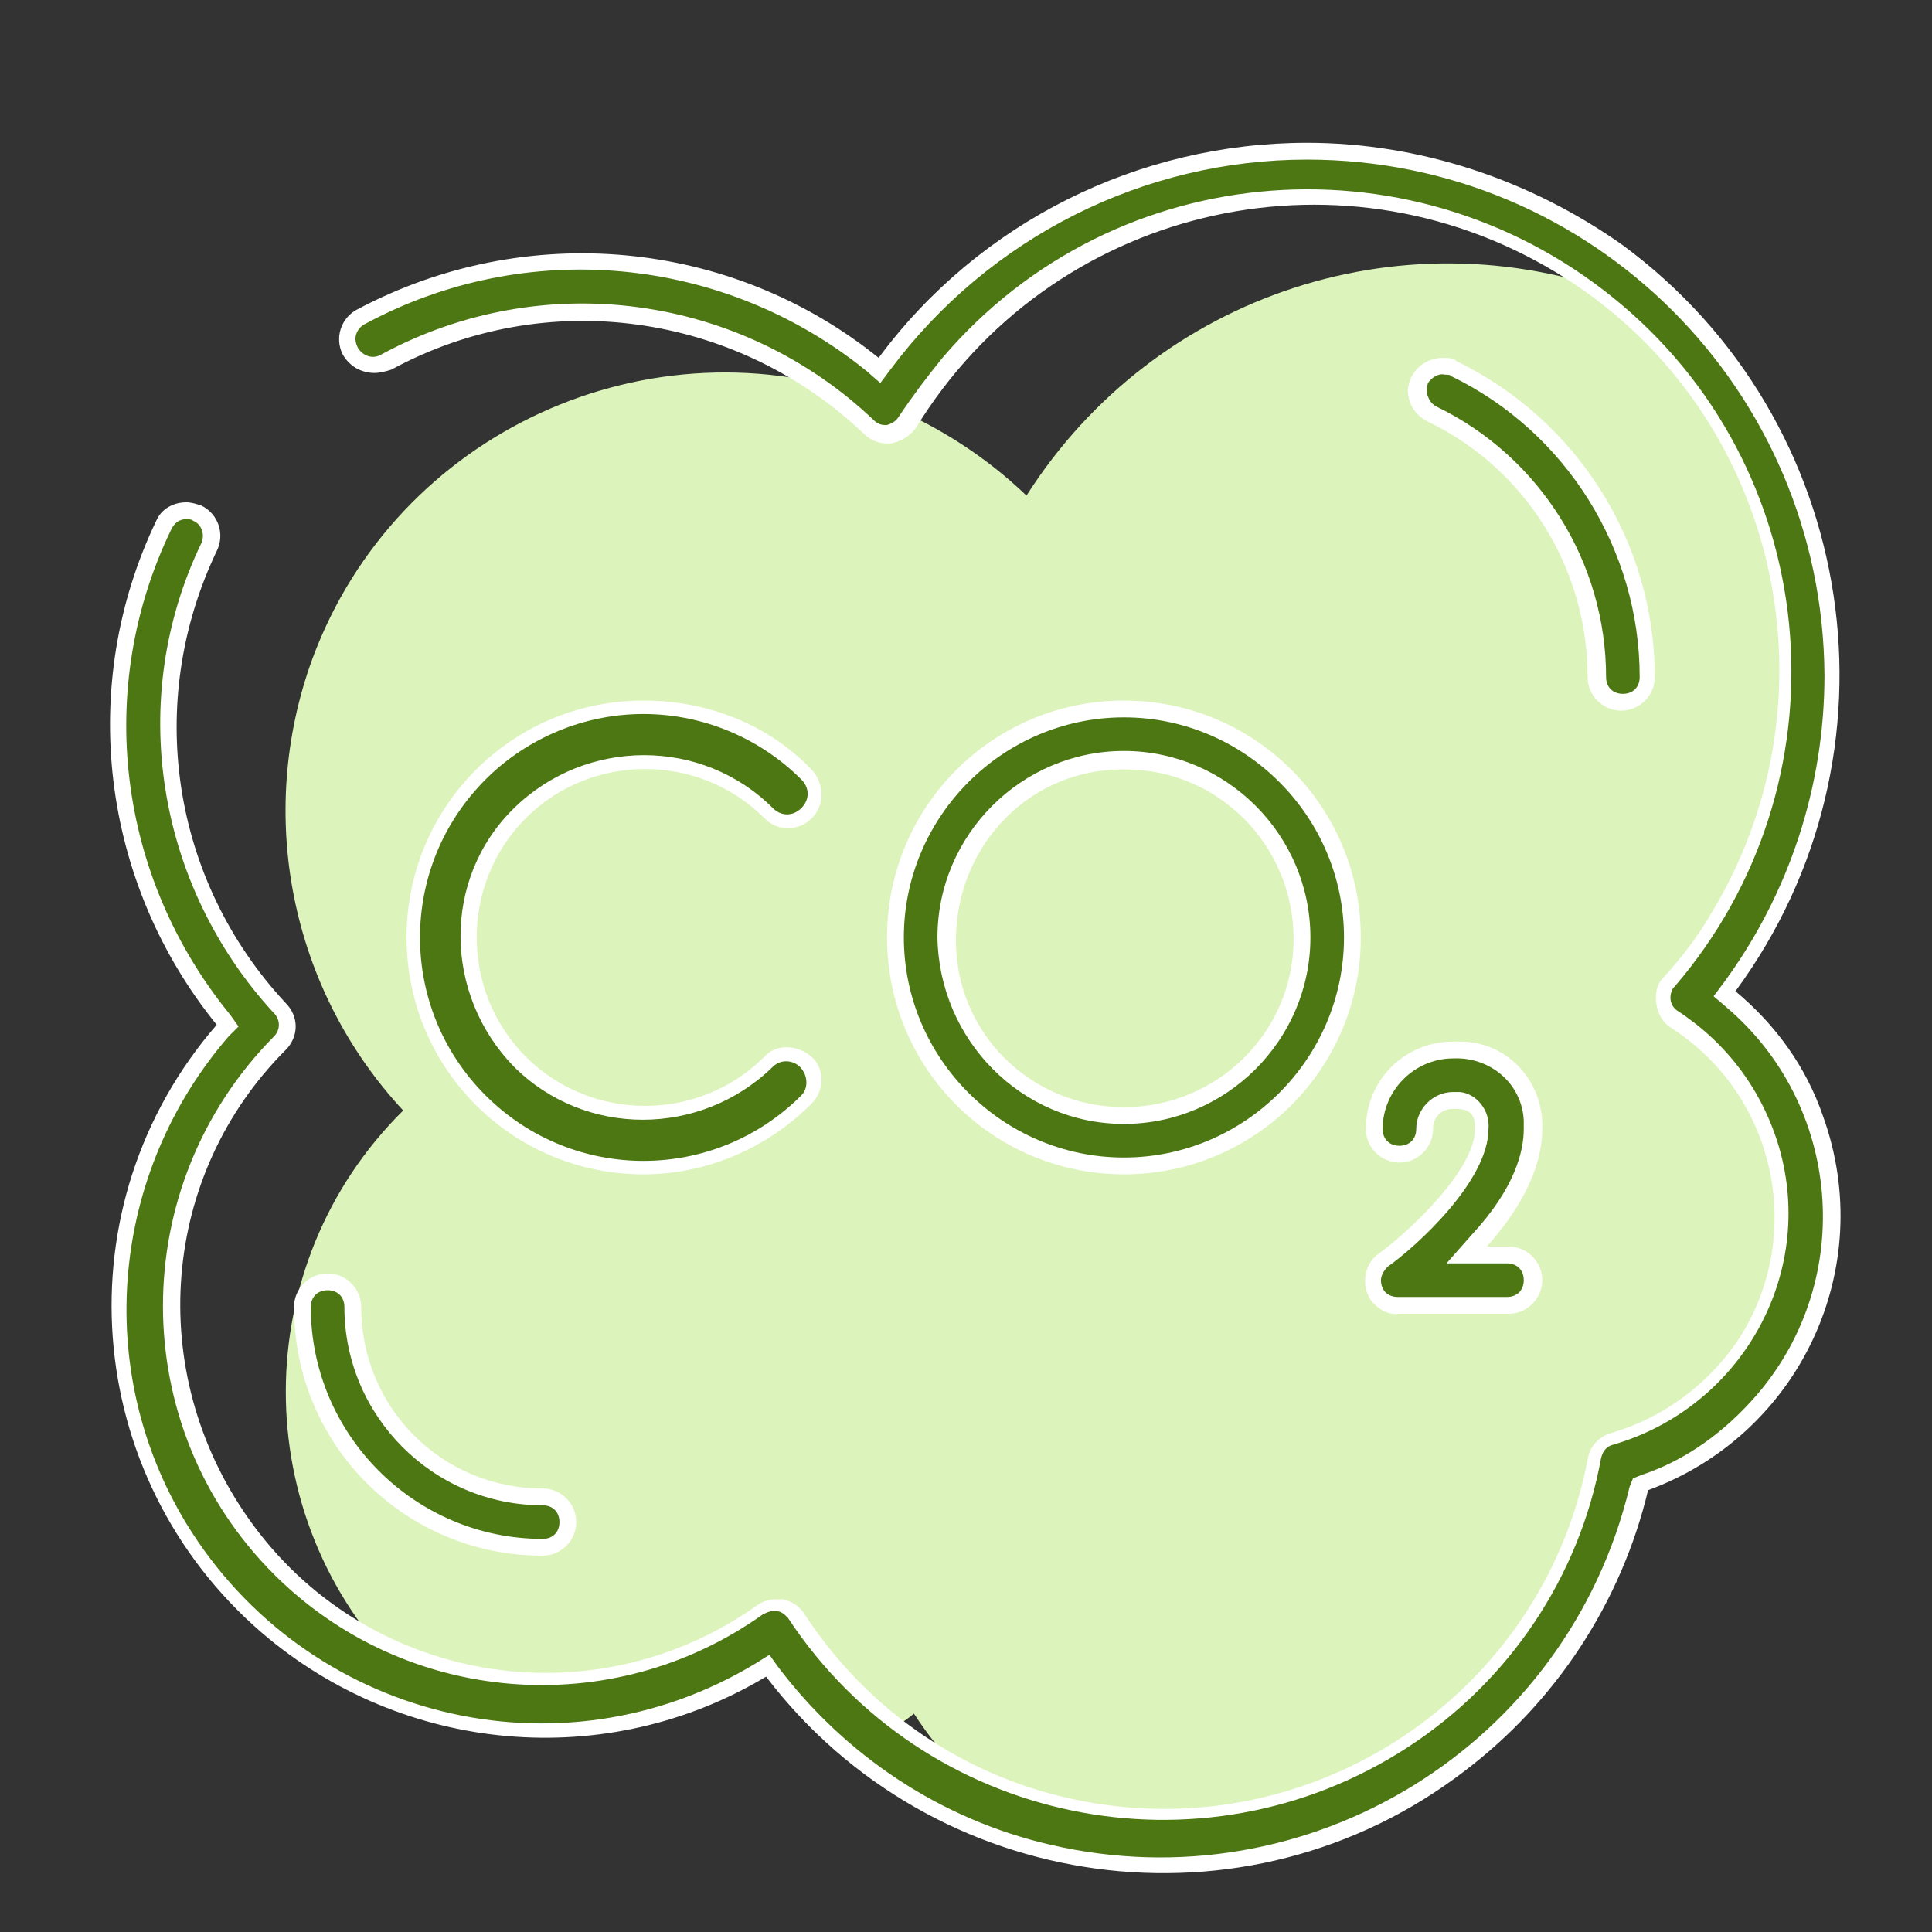 <?xml version="1.0" encoding="utf-8"?>
<!-- Generator: Adobe Illustrator 24.1.0, SVG Export Plug-In . SVG Version: 6.00 Build 0)  -->
<svg version="1.1" id="Layer_1" xmlns="http://www.w3.org/2000/svg" xmlns:xlink="http://www.w3.org/1999/xlink" x="0px" y="0px"
	 viewBox="0 0 115 115" style="enable-background:new 0 0 115 115;" xml:space="preserve">
<rect x="0" y="0" width="115" height="115" fill="#333333" stroke="none"/>
<style type="text/css">
	.st0{fill:#DCF4BB;}
	.st1{fill:#4D7713;}
	.st2{fill:#FFFFFF;}
</style>
<path class="st0" d="M107.5,72.4c0-5.2-2.6-10.1-7-12.9c10.5-12.4,9.1-31.1-3.3-41.7c-13.3-5.3-28.4-0.4-36.1,11.7
	c-2.4-2.3-5.2-4.1-8.3-5.4c-0.1,0.1-0.1,0.1-0.1,0.2l-0.5-0.5c-13.5-5-28.6,1.9-33.6,15.4c-3.4,9.3-1.3,19.7,5.4,26.9
	c-9.3,9.2-9.3,24.2-0.1,33.4c0.2,0.2,0.4,0.4,0.6,0.6c7.3,2.5,15.3,1.3,21.5-3.2c1.7,2.5,3.7,4.8,6.1,6.6c0.8-0.5,1.6-0.9,2.3-1.5
	c1.3,2,3,3.9,4.8,5.5c14.3,5.5,30.3-1.7,35.8-16c0.6-1.5,1-3,1.3-4.5C102.9,85.3,107.5,79.2,107.5,72.4z"/>
<path class="st1" d="M69.2,111c-9.1,0-17.7-4.2-23.2-11.5l-0.3-0.4l-0.4,0.2c-11.9,7.1-27.4,3.3-34.5-8.6
	c-5.6-9.3-4.6-21.1,2.5-29.4l0.3-0.3l-0.3-0.3C9.2,55.8,7,49.6,7,43.2c0-4.1,0.9-8.2,2.7-11.9c0.3-0.5,0.8-0.9,1.4-0.9
	c0.2,0,0.4,0,0.6,0.1c0.7,0.4,1.1,1.3,0.7,2C8.1,41.7,9.7,52.6,16.7,60c0.6,0.6,0.6,1.5,0,2.1C8,70.8,8,84.8,16.7,93.4
	c7.6,7.6,19.7,8.6,28.5,2.4c0.3-0.2,0.6-0.3,0.9-0.3h0.3c0.4,0.1,0.8,0.3,1,0.7c7.9,12.1,24.2,15.4,36.2,7.5
	c5.9-3.9,9.9-9.9,11.3-16.8c0.1-0.6,0.5-1,1.1-1.2c7.4-2.1,11.7-9.8,9.6-17.1c-0.9-3.2-3-6-5.8-7.9c-0.7-0.4-0.9-1.4-0.5-2.1
	c0-0.1,0.1-0.1,0.1-0.2c10.2-11.8,8.9-29.6-2.9-39.8s-29.6-8.9-39.8,2.9c-1,1.1-1.8,2.3-2.6,3.5c-0.2,0.4-0.6,0.6-1.1,0.7h-0.2
	c-0.4,0-0.7-0.2-1-0.4C44,18,32.4,16.4,23,21.5c-0.7,0.4-1.6,0.2-2.1-0.5c-0.4-0.7-0.2-1.6,0.5-2.1c0,0,0.1-0.1,0.1-0.1
	c9.8-5.3,21.8-4.2,30.4,2.8l0.4,0.3l0.3-0.4c5.9-8,15.2-12.6,25-12.6C95,9,109,23,109,40.2c0,6.7-2.1,13.2-6.1,18.5l-0.3,0.4
	l0.4,0.3c7.1,6,8.1,16.6,2.1,23.8c-1.9,2.3-4.4,4-7.2,5l-0.3,0.1l-0.1,0.3C94.4,101.7,82.7,111,69.2,111z"/>
<path class="st2" d="M77.8,9.5c17,0,30.7,13.7,30.8,30.7c0,6.6-2.1,13-6,18.3l-0.6,0.8l0.7,0.6c6.9,5.8,7.8,16.2,1.9,23.1
	c-1.9,2.2-4.2,3.9-6.9,4.8L97.2,88L97,88.5c-3.7,15.4-19.1,24.9-34.5,21.3c-6.5-1.5-12.2-5.3-16.2-10.6l-0.5-0.7L45,99
	c-11.7,7.1-26.8,3.3-33.9-8.3c-5.6-9.2-4.5-20.9,2.5-29l0.6-0.6l-0.5-0.7C7,52.2,5.6,41,10.2,31.5c0.2-0.4,0.5-0.6,0.9-0.6
	c0.1,0,0.3,0,0.4,0.1c0.5,0.2,0.7,0.8,0.5,1.3c0,0,0,0,0,0c-4.5,9.3-2.7,20.4,4.3,28c0.4,0.4,0.4,1,0,1.4c-8.8,8.9-8.8,23.2,0,32
	c7.8,7.8,20.1,8.8,29.1,2.4c0.2-0.1,0.4-0.2,0.6-0.2h0.2c0.3,0,0.5,0.2,0.7,0.4c8.1,12.3,24.6,15.7,36.9,7.7
	c6-3.9,10.2-10.1,11.5-17.2c0.1-0.4,0.3-0.7,0.7-0.8c7.6-2.2,12.1-10.1,9.9-17.7c-1-3.4-3.1-6.2-6-8.1c-0.5-0.3-0.6-0.9-0.3-1.4
	c0,0,0.1-0.1,0.1-0.1c10.3-12,9-30.2-3.1-40.5s-30.2-9-40.5,3.1c-0.9,1.1-1.8,2.3-2.6,3.5c-0.2,0.3-0.4,0.4-0.7,0.5h-0.1
	c-0.3,0-0.5-0.1-0.7-0.3c-7.9-7.5-19.7-9.1-29.3-3.9c-0.5,0.3-1.1,0.1-1.4-0.4c0,0,0,0,0,0c-0.1-0.2-0.2-0.5-0.1-0.8
	c0.1-0.3,0.3-0.5,0.5-0.6c9.6-5.2,21.4-4.1,29.9,2.8l0.8,0.7l0.6-0.8C58.9,14.1,68.1,9.5,77.8,9.5 M77.8,8.5
	c-10,0-19.5,4.7-25.5,12.8c-8.8-7.1-21-8.2-31-2.9c-1,0.5-1.4,1.7-0.9,2.7c0.4,0.7,1.1,1.1,1.9,1.1c0.3,0,0.7-0.1,1-0.2
	c9.2-5,20.5-3.4,28.1,3.8c0.4,0.4,0.9,0.6,1.4,0.6H53c0.6-0.1,1.1-0.4,1.5-0.9c8-13.1,25-17.2,38.1-9.3s17.2,25,9.3,38.1
	c-0.8,1.4-1.8,2.7-2.9,3.9c-0.4,0.4-0.5,1-0.4,1.6c0.1,0.6,0.4,1.1,0.9,1.4c6.2,4,8,12.3,4,18.5c-1.8,2.7-4.5,4.7-7.6,5.6
	c-0.7,0.2-1.3,0.8-1.4,1.6c-2.7,13.9-16.2,23-30.1,20.3c-6.8-1.3-12.7-5.3-16.5-11.1c-0.3-0.5-0.8-0.8-1.3-0.9c-0.1,0-0.3,0-0.4,0
	c-0.4,0-0.8,0.1-1.2,0.4c-9.8,6.9-23.3,4.6-30.2-5.2C8.6,81.6,9.6,69.9,17,62.5c0.8-0.8,0.8-2,0-2.8c-6.8-7.3-8.4-17.9-4.1-26.9
	c0.5-1,0.1-2.2-0.9-2.7c0,0,0,0,0,0c-0.3-0.1-0.6-0.2-0.9-0.2c-0.8,0-1.5,0.4-1.8,1.1c-4.7,9.8-3.3,21.5,3.6,30
	c-9.3,10.7-8.1,26.9,2.7,36.2c8.4,7.2,20.5,8.3,30,2.6c9.9,13,28.6,15.6,41.6,5.6c5.4-4.1,9.3-10,10.9-16.7
	c9-3.3,13.7-13.2,10.4-22.3c-1-2.9-2.8-5.4-5.2-7.4c10.4-14.1,7.4-34-6.7-44.4C91.1,10.7,84.5,8.5,77.8,8.5L77.8,8.5z"/>
<path class="st1" d="M96.6,41.8c-0.8,0-1.5-0.7-1.5-1.5c0-6.6-3.8-12.7-9.8-15.6c-0.8-0.3-1.1-1.2-0.8-2c0.3-0.8,1.2-1.1,2-0.8
	c0.1,0,0.1,0.1,0.2,0.1c7,3.4,11.5,10.5,11.5,18.3C98.1,41.1,97.5,41.8,96.6,41.8z"/>
<path class="st2" d="M86,22.3L86,22.3c0.2,0,0.3,0,0.4,0.1c6.8,3.3,11.2,10.3,11.2,17.9c0,0.6-0.4,1-1,1s-1-0.4-1-1
	c0-6.8-3.9-13.1-10.1-16.1c-0.2-0.1-0.4-0.3-0.5-0.6c-0.1-0.2-0.1-0.5,0-0.8C85.2,22.5,85.6,22.2,86,22.3 M85.9,21.3
	c-1.1,0-2,0.8-2.1,1.9c0,0.8,0.4,1.5,1.2,1.9c5.8,2.8,9.5,8.7,9.5,15.2c0,1.1,0.9,2,2,2s2-0.9,2-2c0-8-4.6-15.3-11.8-18.8
	C86.5,21.3,86.2,21.3,85.9,21.3L85.9,21.3z"/>
<path class="st1" d="M32.2,92.1c-7.9,0-14.2-6.4-14.2-14.3c0.1-0.8,0.8-1.4,1.7-1.3c0.7,0.1,1.2,0.6,1.3,1.3c0,6.2,5,11.3,11.2,11.3
	c0.8,0.1,1.4,0.8,1.3,1.7C33.5,91.4,32.9,92,32.2,92.1L32.2,92.1z"/>
<path class="st2" d="M19.5,76.8c0.6,0,1,0.4,1,1c0,6.5,5.3,11.8,11.8,11.8c0.6,0,1,0.4,1,1s-0.4,1-1,1c-7.6,0-13.8-6.2-13.8-13.8
	C18.5,77.2,18.9,76.8,19.5,76.8 M19.5,75.8c-1.1,0-2,0.9-2,2c0,8.2,6.6,14.8,14.8,14.8c1.1,0,2-0.9,2-2s-0.9-2-2-2
	c-6,0-10.8-4.8-10.8-10.8C21.5,76.7,20.6,75.8,19.5,75.8L19.5,75.8z"/>
<path class="st1" d="M66.9,69.4c-7.5,0-13.6-6.1-13.6-13.6s6.1-13.6,13.6-13.6c7.5,0,13.6,6.1,13.6,13.6
	C80.5,63.3,74.4,69.4,66.9,69.4z M66.9,45.2c-5.8,0-10.6,4.7-10.6,10.6c0,5.8,4.7,10.6,10.6,10.6c5.8,0,10.6-4.7,10.6-10.6
	S72.8,45.2,66.9,45.2C66.9,45.2,66.9,45.2,66.9,45.2z"/>
<path class="st2" d="M66.9,42.7c7.2,0,13.1,5.9,13.1,13.1s-5.9,13.1-13.1,13.1S53.8,63,53.8,55.8l0,0C53.8,48.6,59.7,42.7,66.9,42.7
	 M66.9,66.9c6.1,0,11.1-5,11.1-11.1c0-6.1-5-11.1-11.1-11.1s-11.1,5-11.1,11.1c0,0,0,0,0,0C55.9,61.9,60.8,66.9,66.9,66.9
	 M66.9,41.7c-7.8,0-14.1,6.3-14.1,14.1s6.3,14.1,14.1,14.1S81,63.6,81,55.8v0C81,48,74.7,41.7,66.9,41.7z M66.9,65.9
	c-5.6,0-10.1-4.5-10-10.1s4.5-10.1,10.1-10c5.5,0,10,4.5,10,10.1C77,61.4,72.5,65.9,66.9,65.9C66.9,65.9,66.9,65.9,66.9,65.9z"/>
<path class="st1" d="M38.3,69.5c-7.6,0-13.7-6.1-13.7-13.7s6.1-13.7,13.7-13.7c3.6,0,7.1,1.4,9.7,4c0.6,0.6,0.6,1.6,0,2.3
	c-0.3,0.3-0.7,0.5-1.1,0.5c-0.4,0-0.8-0.2-1.1-0.5c-4.1-4.1-10.7-4.1-14.8,0s-4.1,10.7,0,14.8s10.7,4.1,14.8,0c0,0,0,0,0,0
	c0.3-0.3,0.7-0.5,1.1-0.5c0.9,0,1.6,0.7,1.6,1.6c0,0.4-0.2,0.8-0.5,1.1C45.4,68,42,69.5,38.3,69.5z"/>
<path class="st2" d="M38.3,42.5c3.5,0,6.9,1.4,9.4,3.9c0.5,0.5,0.5,1.2,0,1.7c-0.5,0.5-1.2,0.5-1.7,0c-4.2-4.2-11.1-4.2-15.4,0
	s-4.2,11.1,0,15.4c4.2,4.2,11.1,4.2,15.4,0c0.5-0.5,1.3-0.4,1.7,0.1c0.4,0.5,0.4,1.2,0,1.6c-5.2,5.2-13.6,5.2-18.8,0
	s-5.2-13.6,0-18.8C31.4,43.9,34.8,42.5,38.3,42.5 M38.3,41.7c-7.8,0-14.1,6.3-14.1,14.1s6.3,14.1,14.1,14.1c3.7,0,7.3-1.5,10-4.2
	c0.8-0.8,0.8-2.1,0-2.8s-2.1-0.8-2.8,0c-3.9,3.9-10.3,3.9-14.2,0s-3.9-10.3,0-14.2s10.3-3.9,14.2,0c0,0,0,0,0,0
	c0.4,0.4,0.9,0.6,1.4,0.6c1.1,0,2-0.9,2-2c0-0.5-0.2-1.1-0.6-1.5C45.7,43.1,42.1,41.7,38.3,41.7L38.3,41.7z"/>
<path class="st1" d="M83.2,77.8c-0.6,0-1.2-0.4-1.4-1c-0.2-0.6,0-1.3,0.5-1.7c1.5-1.1,5.8-5,5.8-7.8c0-0.7-0.2-1.7-1.7-1.7
	c-1,0-1.7,0.8-1.7,1.7c0.1,0.8-0.5,1.6-1.3,1.7s-1.6-0.5-1.7-1.3c0-0.1,0-0.2,0-0.3c0-2.6,2.1-4.7,4.7-4.7c2.4-0.2,4.6,1.7,4.7,4.1
	c0,0.2,0,0.4,0,0.6c0,2-1.1,4.3-3.2,6.7l-0.7,0.8h2.4c0.8-0.1,1.6,0.5,1.7,1.3s-0.5,1.6-1.3,1.7c-0.1,0-0.2,0-0.3,0L83.2,77.8z"/>
<path class="st2" d="M86.5,63c2.2-0.1,4.1,1.5,4.2,3.7c0,0.2,0,0.3,0,0.5c0,1.3-0.5,3.5-3.1,6.3l-1.5,1.7h3.6c0.6,0,1,0.4,1,1
	s-0.4,1-1,1h-6.5c-0.6,0-1-0.4-1-1c0-0.3,0.2-0.6,0.4-0.8c1.7-1.2,6-5.1,6-8.2c0.1-1.1-0.7-2.1-1.7-2.2c-0.1,0-0.3,0-0.4,0
	c-1.2,0-2.2,1-2.2,2.2c0,0.6-0.4,1-1,1s-1-0.4-1-1C82.3,64.9,84.2,63,86.5,63 M86.5,62c-2.9,0-5.2,2.3-5.2,5.2c0,1.1,0.9,2,2,2
	s2-0.9,2-2c0-0.7,0.5-1.2,1.2-1.2c0,0,0,0,0.1,0c1,0,1.2,0.4,1.2,1.2c0,2.4-3.8,6-5.7,7.4c-0.9,0.6-1.1,1.9-0.5,2.8
	c0.4,0.5,1,0.9,1.7,0.8h6.5c1.1,0,2-0.9,2-2s-0.9-2-2-2h-1.3c1.7-1.9,3.3-4.4,3.3-7c0.1-2.8-2-5.1-4.7-5.2C86.8,62,86.7,62,86.5,62z
	"/>
</svg>
